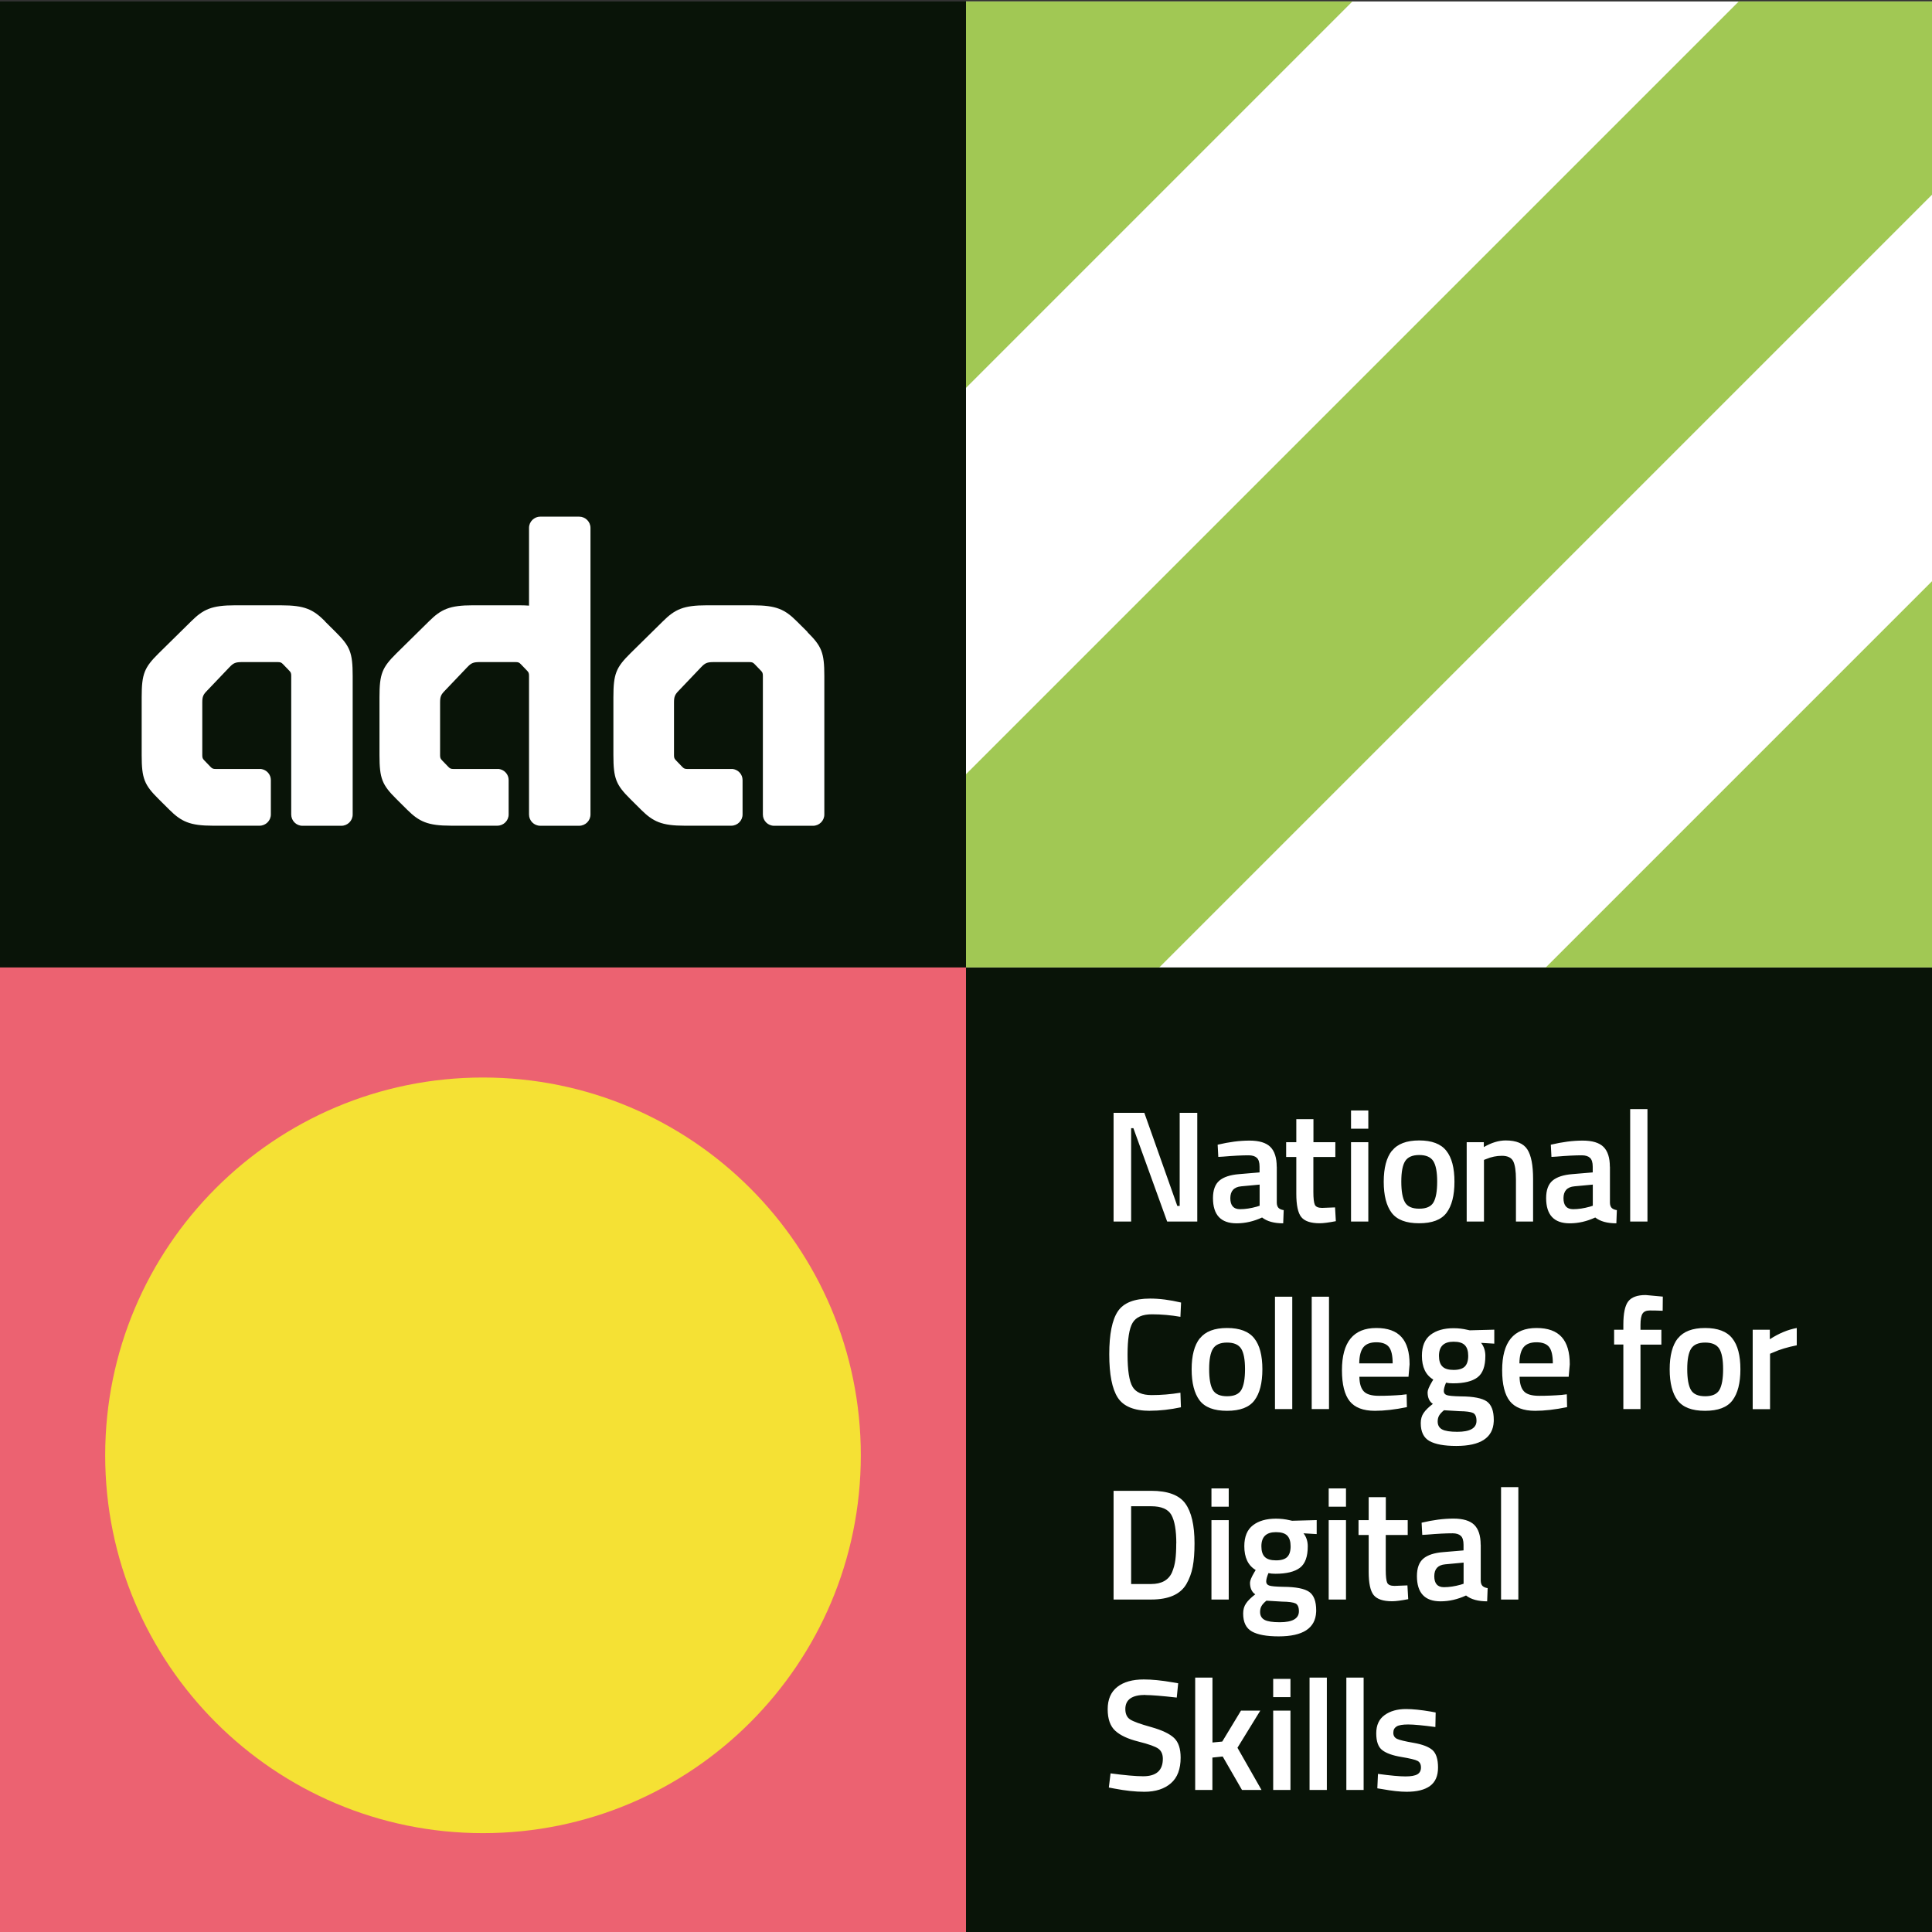 <svg class="icon ada-logo-full" aria-hidden="true" fill="none" height="198" viewBox="0 0 198 198" width="198" xmlns="http://www.w3.org/2000/svg" xmlns:xlink="http://www.w3.org/1999/xlink"><rect x="0" y="0" width="198" height="198" fill="#333333" stroke="none"/><clipPath id="a"><path d="m0 .149h198v198h-198z"></path></clipPath><g clip-path="url(#a)"><path d="m99 198.149h99v-99h-99z" fill="#091408"></path><path d="m117.225 172.118c.834 0 1.816.096 2.952.295l.569.097-.148 1.464c-1.513-.17-2.583-.259-3.218-.259l.007-.014c-1.372 0-2.058.48-2.058 1.448 0 .495.162.851.487 1.065.325.215 1.041.473 2.155.783 1.107.311 1.889.681 2.347 1.11.457.429.679 1.101.679 2.025 0 1.168-.332 2.048-.997 2.624-.664.577-1.572.873-2.723.873-.923 0-1.934-.111-3.056-.325l-.583-.111.177-1.45c1.461.193 2.576.296 3.344.296 1.343 0 2.014-.598 2.014-1.789 0-.465-.154-.813-.457-1.035-.302-.222-.982-.465-2.045-.731-1.062-.266-1.852-.629-2.369-1.102-.516-.466-.782-1.205-.782-2.211 0-1.005.325-1.766.981-2.284.657-.517 1.565-.769 2.724-.769zm26.859 3.032c.694 0 1.544.088 2.547.259l.502.095-.029 1.479-.008.008c-1.277-.17-2.2-.259-2.775-.259-.576 0-.974.066-1.196.207-.221.14-.331.347-.332.642 0 .296.126.496.37.621.243.119.819.259 1.719.415.9.155 1.542.406 1.926.739.376.34.568.931.568 1.789 0 .857-.273 1.486-.819 1.886-.546.399-1.343.598-2.398.598-.657 0-1.491-.088-2.502-.273l-.502-.081.066-1.479c1.299.178 2.237.259 2.813.259.575 0 .981-.074 1.224-.215.244-.14.369-.377.369-.702s-.118-.547-.346-.673c-.236-.126-.79-.258-1.676-.406s-1.528-.378-1.941-.695c-.414-.311-.62-.888-.62-1.723s.28-1.456.856-1.87c.568-.414 1.299-.621 2.184-.621zm-11.832 8.295h-1.77v-8.133h1.77zm-7.993-4.866 1.004-.096 1.919-3.171h1.979l-2.34 3.806 2.465 4.326h-2l-1.979-3.431-1.055.111v3.32h-1.764v-11.519h1.771zm11.722 4.865h-1.772v-11.519h1.772zm3.77 0h-1.771v-11.519h1.771zm-7.499-9.515h-1.77v-1.87h1.77zm-1.482-18.29c.48 0 .945.052 1.41.163l.243.052 2.517-.067v1.434l-1.351-.081c.296.377.436.828.436 1.331 0 1.064-.266 1.797-.805 2.203s-1.372.613-2.509.613c-.28 0-.516-.022-.715-.066-.155.37-.23.65-.23.857s.104.341.303.414c.199.074.686.119 1.454.133 1.291.008 2.169.185 2.649.518.48.34.717.969.717 1.9l-.004.158c-.078 1.671-1.361 2.503-3.842 2.503-1.232 0-2.148-.17-2.746-.503-.597-.34-.892-.946-.892-1.84 0-.399.095-.747.295-1.035.192-.289.509-.599.944-.931-.354-.237-.538-.636-.538-1.191 0-.214.148-.569.435-1.057l.148-.244c-.782-.466-1.166-1.279-1.166-2.44 0-.976.295-1.692.878-2.143s1.373-.681 2.369-.681zm-.981 8.406c-.237.192-.406.377-.502.547s-.148.37-.148.613l.007.13c.034.307.186.535.45.677.303.163.827.243 1.558.243 1.306 0 1.963-.376 1.964-1.123 0-.421-.119-.688-.348-.806-.236-.111-.694-.178-1.387-.185zm19.159-8.413c.989 0 1.705.214 2.14.643.436.429.657 1.109.657 2.041l.007-.015v3.711c.008.236.074.414.185.524.111.111.288.186.524.223l-.051 1.353c-.93 0-1.654-.2-2.163-.599-.864.399-1.735.599-2.613.599-1.616 0-2.421-.866-2.421-2.588 0-.821.221-1.42.657-1.789.435-.37 1.114-.591 2.022-.665l2.097-.178v-.584c0-.436-.097-.739-.282-.909-.184-.17-.465-.259-.833-.259-.694 0-1.558.044-2.598.133l-.517.03-.066-1.25c1.181-.281 2.266-.421 3.255-.421zm-6.923.162h2.244v1.516h-2.251v3.578c0 .665.052 1.102.147 1.316.097.214.347.326.746.326l1.329-.052.081 1.412c-.723.14-1.277.214-1.654.214-.922 0-1.55-.215-1.889-.636-.34-.421-.51-1.22-.51-2.388v-3.77h-1.04v-1.516h1.04v-2.358h1.757zm-24.055-3.009c1.712 0 2.879.436 3.506 1.301s.944 2.226.944 4.081c0 .947-.059 1.746-.184 2.404-.126.657-.347 1.249-.656 1.781-.62 1.05-1.817 1.575-3.603 1.575h-3.853v-11.142zm7.956 11.142h-1.771v-8.133h1.771zm12.017 0h-1.772v-8.133h1.772zm17.664 0h-1.772v-11.518h1.772zm-7.493-3.608c-.746.066-1.122.473-1.122 1.219 0 .747.332 1.124.989 1.124.539 0 1.114-.088 1.72-.258l.295-.096v-2.166zm-32.189 2.018h2.045c1.07 0 1.787-.399 2.141-1.19.169-.399.287-.828.346-1.286.06-.459.089-1.021.089-1.694l.007.008c0-1.345-.17-2.314-.502-2.913s-1.026-.894-2.081-.895h-2.045zm14.838-5.315c-.996 0-1.491.481-1.491 1.449 0 .495.118.865.354 1.094.237.236.62.347 1.152.347.531 0 .915-.118 1.143-.347.229-.229.347-.599.347-1.094s-.117-.865-.353-1.102c-.237-.236-.621-.347-1.152-.347zm-4.837-2.61h-1.771v-1.871h1.771zm12.017 0h-1.772v-1.871h1.772zm11.027-18.291c.48 0 .945.053 1.41.163l.244.052 2.517-.066v1.433l-1.351-.081c.296.377.436.829.436 1.331 0 1.065-.266 1.797-.805 2.204-.538.406-1.373.613-2.509.613-.281 0-.517-.022-.716-.067-.155.37-.229.651-.229.858s.103.34.302.414.687.118 1.454.133c1.292.007 2.171.185 2.651.517.479.34.715.969.715 1.901l-.004.157c-.077 1.672-1.36 2.504-3.841 2.504-1.233 0-2.149-.17-2.746-.503-.598-.34-.893-.947-.893-1.841 0-.399.096-.746.295-1.034.192-.288.51-.599.945-.932-.354-.236-.539-.636-.539-1.19 0-.215.148-.57.436-1.058l.147-.244c-.782-.466-1.166-1.279-1.166-2.439 0-.976.295-1.693.878-2.144s1.373-.681 2.369-.681zm-.981 8.407c-.236.192-.406.377-.502.547-.096.169-.148.369-.148.613l.008.13c.034.307.186.534.45.676.303.163.827.244 1.557.244 1.306 0 1.964-.377 1.964-1.123 0-.422-.118-.688-.347-.806-.236-.111-.694-.178-1.388-.186zm-30.129-11.445c.967 0 2.023.133 3.181.407l-.066 1.463c-.974-.17-1.949-.258-2.923-.258s-1.631.289-1.978.873-.517 1.671-.517 3.267c0 1.597.17 2.691.502 3.268.332.584.989.872 1.963.872s1.964-.082 2.953-.244l.052 1.494c-1.115.236-2.171.354-3.167.354v.007c-1.624 0-2.724-.45-3.307-1.352s-.871-2.381-.871-4.444c0-2.062.296-3.526.879-4.398s1.683-1.309 3.299-1.309zm7.897 3.016c1.299 0 2.229.355 2.783 1.058.56.702.834 1.759.834 3.171-.001 1.412-.273 2.47-.812 3.187s-1.477 1.071-2.813 1.071c-1.335 0-2.265-.354-2.811-1.071-.539-.717-.813-1.782-.813-3.187 0-1.404.281-2.469.834-3.171h.016c.561-.703 1.483-1.058 2.782-1.058zm15.294 0c2.347 0 3.409 1.243 3.409 3.727l-.11 1.271h-5.034c.007.673.155 1.168.435 1.479.281.317.805.473 1.573.473.767 0 1.557-.03 2.369-.097l.008-.006.457-.052.03 1.315c-1.233.252-2.325.377-3.277.377-1.203 0-2.067-.332-2.591-.99s-.79-1.723-.79-3.172c0-2.883 1.174-4.325 3.521-4.325zm16.416 0c2.347 0 3.41 1.243 3.41 3.727l-.111 1.271h-5.033c.007.673.155 1.168.435 1.479.281.317.804.473 1.572.473.767 0 1.557-.03 2.369-.097l.008-.006.458-.052.029 1.315c-1.233.252-2.325.377-3.277.377-1.203 0-2.067-.332-2.591-.99s-.789-1.723-.789-3.172c0-2.883 1.173-4.325 3.52-4.325zm17.28 0c1.299 0 2.229.355 2.783 1.058.561.702.834 1.759.834 3.171s-.274 2.47-.813 3.187-1.476 1.071-2.811 1.071c-1.336 0-2.267-.354-2.813-1.071-.539-.717-.811-1.782-.811-3.187 0-1.404.28-2.469.834-3.171h.014c.561-.703 1.484-1.058 2.783-1.058zm9.393 1.774c-.93.185-1.727.422-2.384.718l-.354.148v5.677h-1.772l-.006-.007v-8.132h1.755v.975c.923-.599 1.839-.983 2.761-1.153zm-51.703 6.536h-1.772v-11.518h1.772zm3.765 0h-1.772v-11.518h1.772zm34.211-11.526-.015 1.449c-.531-.022-.975-.029-1.321-.029-.347 0-.598.103-.739.317-.14.215-.214.6-.214 1.162v.502h2.141v1.516h-2.141v6.609h-1.756v-6.617h-.946v-1.515h.946v-.518c0-1.16.169-1.959.502-2.388.339-.436.93-.65 1.786-.65zm-44.656 4.71c-.694 0-1.173.207-1.439.621s-.399 1.109-.399 2.1c0 .99.126 1.7.376 2.129.251.436.739.65 1.462.65s1.21-.214 1.461-.65.377-1.146.377-2.129-.133-1.686-.398-2.1c-.266-.414-.746-.621-1.44-.621zm48.997 0c-.693 0-1.173.207-1.439.621s-.399 1.109-.399 2.1c.001.99.126 1.7.376 2.129.251.436.739.65 1.462.65s1.21-.214 1.461-.65.377-1.146.377-2.129-.133-1.686-.398-2.1c-.266-.414-.746-.621-1.44-.621zm-25.791-.089c-.996 0-1.491.481-1.491 1.449 0 .496.119.865.355 1.094.236.237.62.348 1.151.348s.915-.119 1.144-.348c.228-.229.347-.598.347-1.094 0-.495-.118-.865-.354-1.101-.236-.237-.62-.348-1.152-.348zm-7.912.059c-.605 0-1.048.17-1.321.503-.273.34-.421.887-.429 1.656h3.425c-.001-.794-.126-1.353-.384-1.678-.251-.318-.686-.481-1.291-.481zm16.416 0c-.605 0-1.048.17-1.321.503-.273.34-.421.887-.429 1.656h3.425c-.001-.794-.126-1.353-.384-1.678-.251-.318-.686-.481-1.291-.481zm-29.422-20.67c.989 0 1.706.214 2.141.642.435.429.657 1.11.657 2.041l.007-.014v3.711c.007.236.074.413.185.524.11.111.288.186.524.223l-.052 1.352c-.93 0-1.654-.199-2.163-.598-.863.399-1.734.598-2.612.598-1.617 0-2.421-.865-2.421-2.588 0-.82.221-1.419.656-1.789.436-.369 1.115-.591 2.023-.665l2.096-.177v-.584c0-.436-.096-.739-.28-.91-.184-.169-.465-.258-.834-.258-.694 0-1.558.044-2.598.133l-.517.03-.067-1.25c1.181-.281 2.266-.421 3.255-.421zm34.144 0c.989 0 1.705.214 2.141.642.435.429.656 1.11.656 2.041l.008-.014v3.711c.007.236.074.413.184.524.111.111.288.186.525.223l-.052 1.352c-.93 0-1.654-.199-2.163-.598-.864.399-1.734.598-2.613.598-1.616 0-2.42-.865-2.42-2.588 0-.82.22-1.419.656-1.789.435-.369 1.114-.591 2.022-.665l2.097-.177v-.584c0-.436-.097-.739-.281-.91-.185-.169-.465-.258-.834-.258-.694 0-1.557.044-2.598.133l-.517.03-.066-1.25c1.181-.281 2.266-.421 3.255-.421zm-27.581.162h2.244v1.516h-2.252v3.578c0 .665.053 1.102.149 1.316s.346.325.745.325l1.328-.051.082 1.412c-.723.14-1.277.214-1.654.214-.922 0-1.55-.215-1.889-.636-.34-.422-.51-1.22-.51-2.388v-3.77h-1.041v-1.516h1.041v-2.358h1.757zm10.835-.178c1.299 0 2.229.356 2.782 1.058.561.702.834 1.76.834 3.172s-.273 2.469-.811 3.186c-.539.717-1.477 1.072-2.813 1.072s-2.266-.355-2.812-1.072c-.539-.717-.812-1.782-.812-3.186 0-1.405.28-2.47.834-3.172h.015c.561-.702 1.484-1.058 2.783-1.058zm-24.786 6.713h.243v-9.544h1.802v11.142h-3.086l-3.461-9.568h-.23v9.568h-1.801v-11.142h3.152zm33.656-6.713c1.085 0 1.823.311 2.214.917.398.614.591 1.627.591 3.032v4.362h-1.757v-4.311c0-.879-.096-1.5-.28-1.87-.192-.37-.577-.555-1.16-.555-.553.001-1.084.111-1.593.326l-.244.095v6.315h-1.771v-8.133h1.756v.503c.79-.458 1.535-.681 2.244-.681zm14.526 8.311h-1.771v-11.519h1.771zm-28.608-.001h-1.772v-8.132h1.772zm-13.02-3.608c-.745.067-1.122.474-1.122 1.22 0 .747.333 1.124.99 1.124.538 0 1.114-.089 1.719-.259l.295-.095v-2.166zm34.144 0c-.745.067-1.122.474-1.122 1.22 0 .747.332 1.124.989 1.124.539 0 1.115-.089 1.72-.259l.295-.095v-2.166zm-15.905-3.208c-.694 0-1.174.208-1.44.621-.265.415-.398 1.11-.398 2.1 0 .991.126 1.7.377 2.129.251.436.738.65 1.461.65s1.211-.214 1.462-.65c.25-.436.376-1.146.376-2.129s-.133-1.685-.399-2.1c-.266-.414-.746-.621-1.439-.621zm-5.219-2.699h-1.772v-1.87h1.772z" fill="#fff"></path><path d="m-0 198h99v-99h-99z" fill="#ec6271"></path><path d="m49.5 187.869c21.384 0 38.72-17.335 38.72-38.72 0-21.384-17.335-38.72-38.72-38.72s-38.72 17.336-38.72 38.72c0 21.385 17.335 38.72 38.72 38.72z" fill="#f5e134"></path><path d="m99 99.149h99v-99h-99z" fill="#fff"></path><path d="m198 19.955-79.194 79.194h-19.806v-19.806l79.194-79.194h19.806zm0 79.194h-39.583l39.583-39.583zm-99-59.397v-39.603h39.603z" fill="#a1c854"></path><path d="m-0 99.149h99v-99h-99z" fill="#091408"></path><path d="m28.835 62.036c2.377 0 3.249.409 4.479 1.637l-.007.014 1.099 1.092c1.463 1.453 1.738 2.087 1.738 4.495v14.203c-0.0.634-.522 1.153-1.161 1.153h-3.983c-.639 0-1.154-.519-1.154-1.153v-14.217c0-.273-.041-.362-.22-.546l-.611-.634c-.179-.184-.261-.226-.57-.226h-3.627c-.687 0-.886.096-1.284.505l-2.302 2.415c-.405.409-.501.614-.501 1.228v5.396c0 .273.041.362.22.546l.611.634c.179.184.261.233.57.233h4.63c.563.082.996.552.996 1.132v3.527c0 .634-.522 1.153-1.161 1.153h-4.761c-2.376-0-3.249-.417-4.479-1.638l-1.099-1.092c-1.463-1.453-1.738-2.094-1.738-4.502v-5.935c0-2.408.275-3.043 1.738-4.496l3.338-3.288c1.236-1.228 2.109-1.637 4.479-1.637zm48.344 0c2.377 0 3.249.409 4.479 1.637l1.099 1.092-.014.014c1.463 1.453 1.738 2.087 1.738 4.495v14.203c0 .634-.522 1.153-1.161 1.153h-3.984c-.639-0-1.153-.519-1.153-1.153v-14.217c0-.273-.041-.362-.22-.546l-.611-.634c-.179-.184-.261-.226-.57-.226h-3.627c-.687 0-.886.096-1.284.505l-2.302 2.415c-.398.409-.494.614-.494 1.228v5.396c0.0.273.041.362.22.546l.611.634c.179.184.261.233.57.233h4.63c.563.082.996.552.996 1.132v3.527c0 .634-.522 1.153-1.161 1.153h-4.761c-2.376-0-3.249-.417-4.479-1.638l-1.099-1.092c-1.463-1.453-1.738-2.094-1.738-4.502v-5.935c0-2.408.275-3.043 1.738-4.496l3.338-3.288c1.236-1.228 2.109-1.637 4.479-1.637zm-17.825-9.087c.639 0 1.161.518 1.161 1.152v29.375c0 .634-.522 1.152-1.161 1.152h-3.984c-.639-0-1.153-.518-1.153-1.152v-14.217c0-.273-.041-.362-.22-.546l-.611-.634c-.179-.184-.261-.226-.57-.226h-3.627c-.687 0-.886.096-1.284.505l-2.302 2.415c-.405.409-.501.614-.501 1.228v5.396c0 .273.041.362.22.546l.611.634c.179.184.261.233.57.233h4.63c.563.082.995.552.995 1.132v3.527c-0.0.634-.521 1.152-1.16 1.152h-4.761c-2.376-0-3.249-.416-4.479-1.637l-1.099-1.092c-1.463-1.453-1.738-2.094-1.738-4.502v-5.935c0-2.408.275-3.043 1.738-4.496l3.338-3.288c1.236-1.228 2.109-1.637 4.479-1.637h4.761c.371 0.0.701.013 1.01.033v-7.968c0-.634.522-1.152 1.16-1.152z" fill="#fff"></path></g></svg>